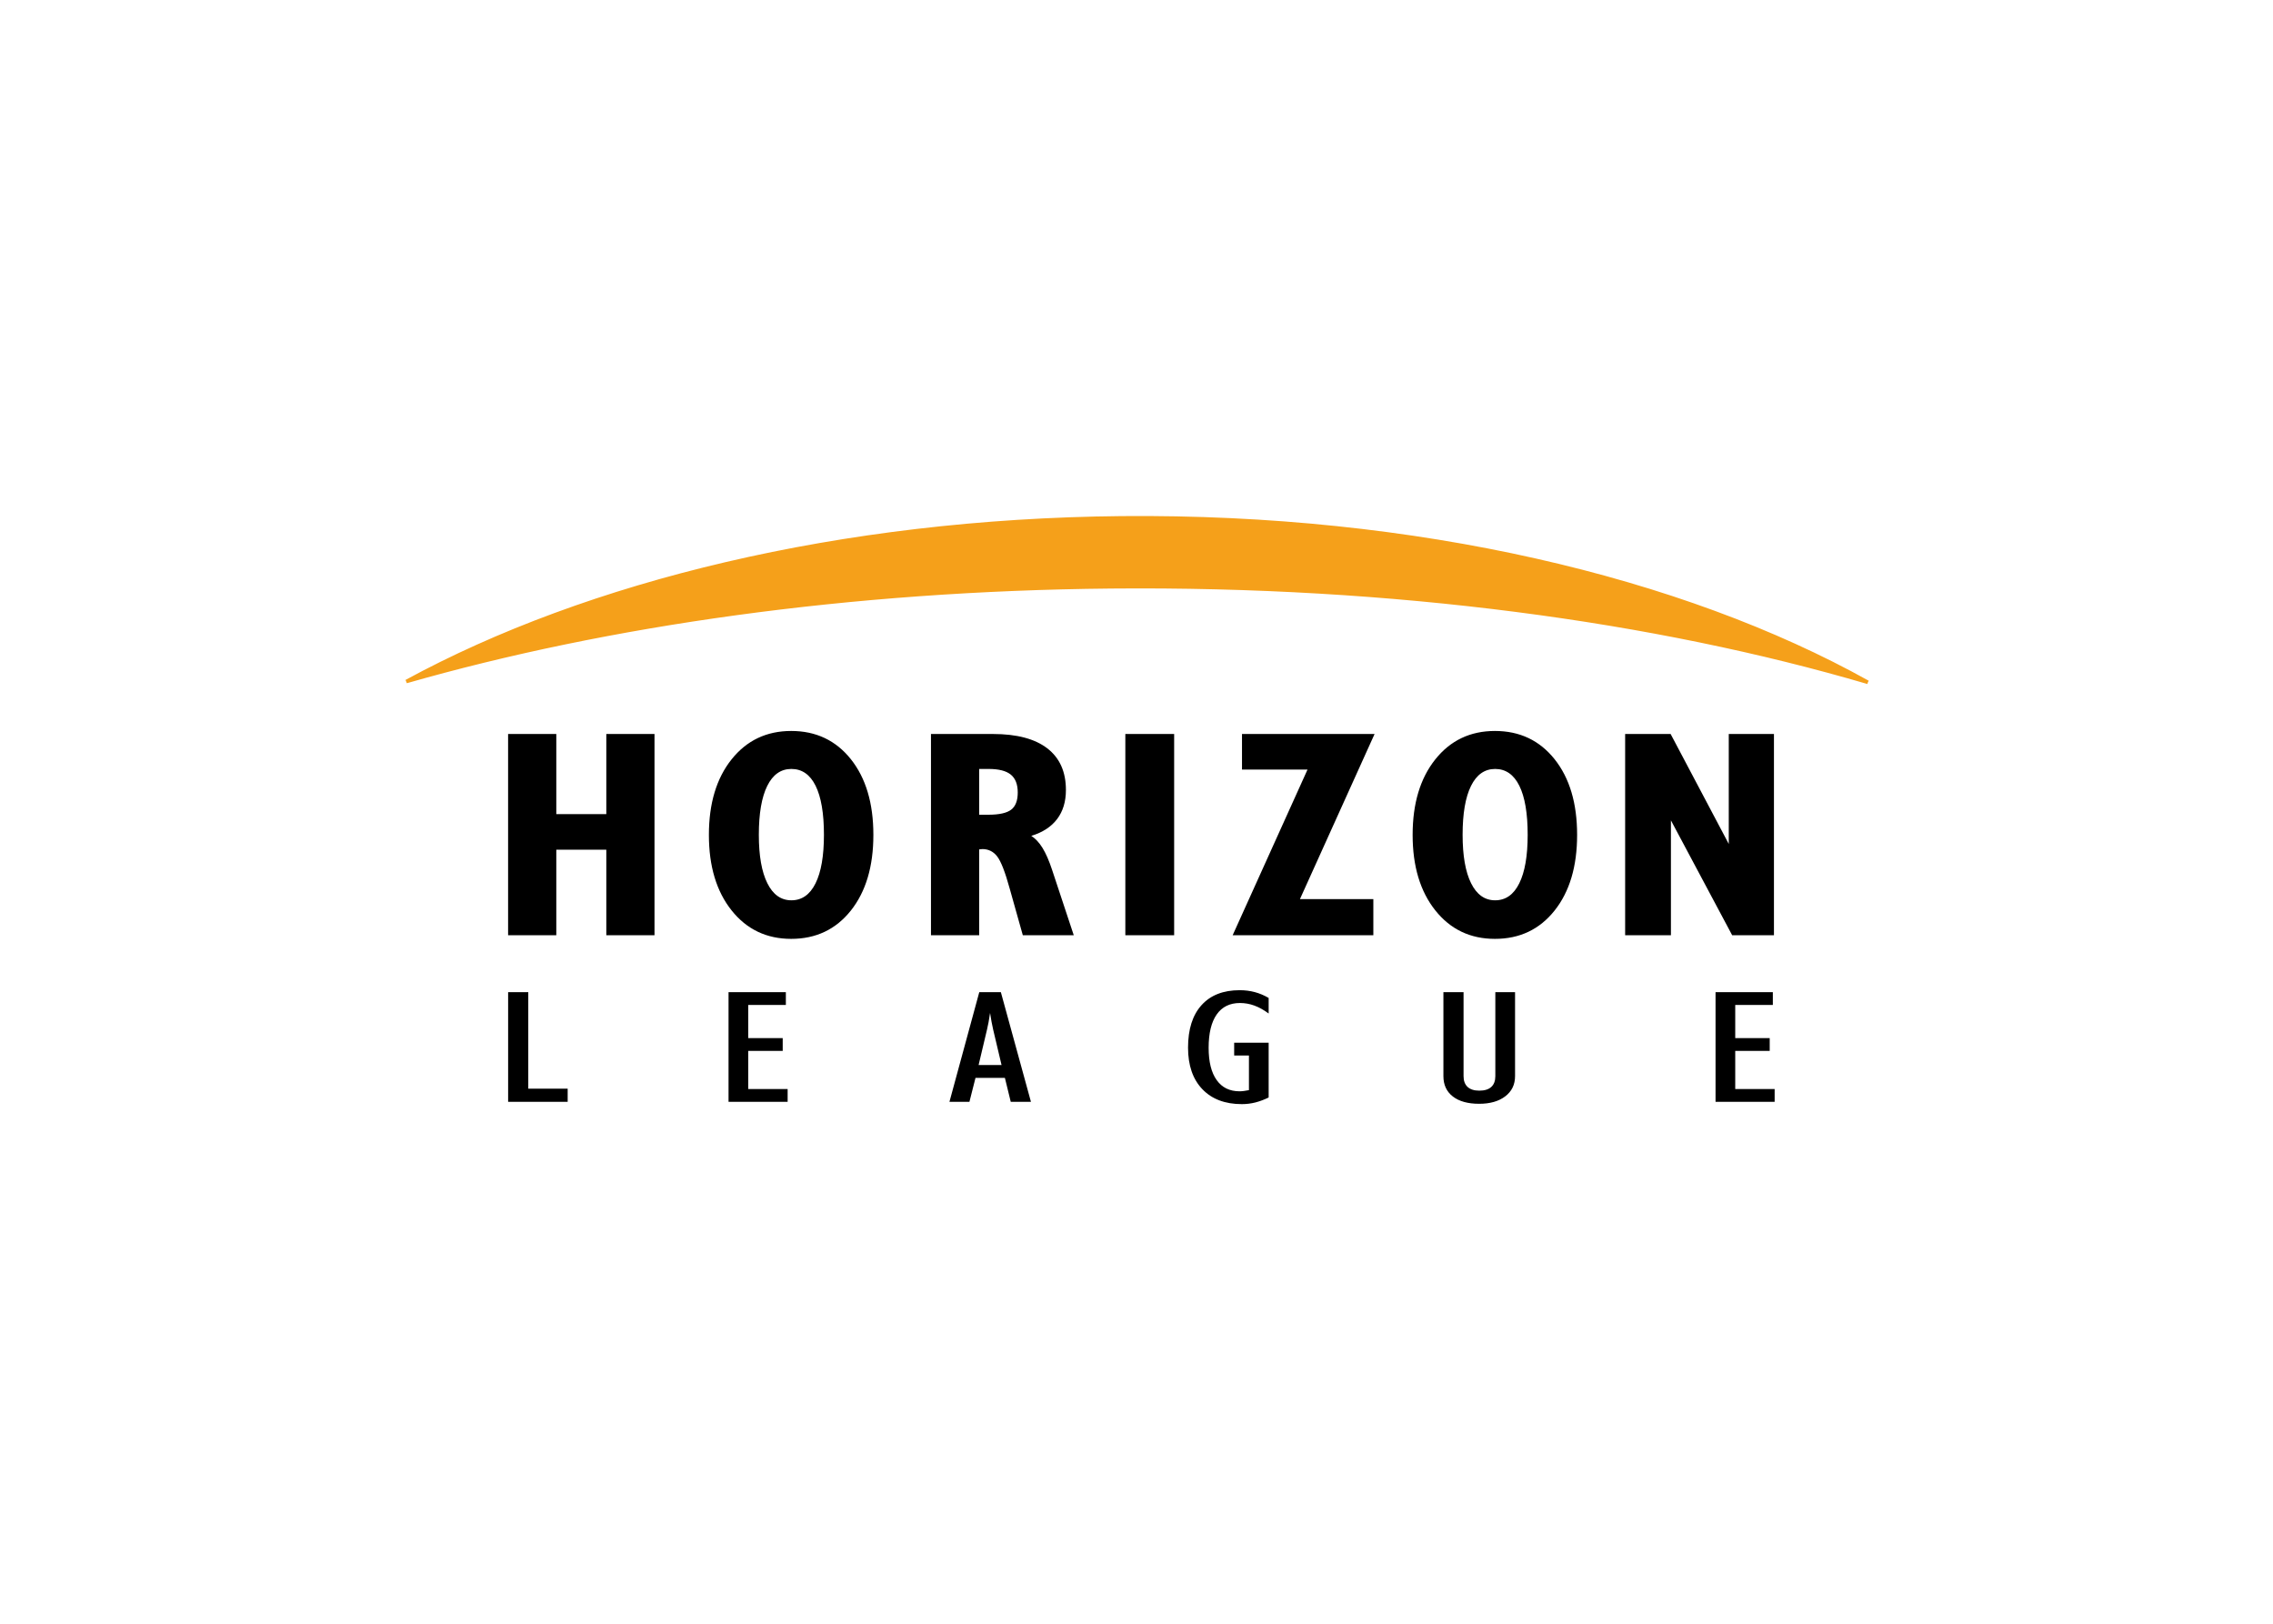 <svg clip-rule="evenodd" fill-rule="evenodd" viewBox="0 0 560 400" xmlns="http://www.w3.org/2000/svg"><g fill-rule="nonzero" transform="matrix(2.434 0 0 -2.434 -468.581 1322.38)"><path d="m50.84 29.082c-3.12 0-5.637 1.198-7.549 3.596-1.911 2.395-2.867 5.58-2.867 9.552 0 3.962.956 7.143 2.867 9.547 1.912 2.404 4.429 3.606 7.549 3.606 3.134 0 5.649-1.197 7.549-3.584 1.897-2.391 2.846-5.581 2.846-9.569 0-4-.949-7.189-2.846-9.574-1.9-2.381-4.415-3.574-7.549-3.574zm89.039 0c-3.12 0-5.636 1.198-7.547 3.596-1.911 2.395-2.867 5.58-2.867 9.552 0 3.962.956 7.143 2.867 9.547s4.427 3.606 7.547 3.606c3.133 0 5.651-1.197 7.549-3.584 1.899-2.391 2.848-5.581 2.848-9.569 0-4-.949-7.189-2.848-9.574-1.898-2.381-4.416-3.574-7.549-3.574zm-124.86.381v25.463h6.098v-10.824h6.328v10.824h6.098v-25.463h-6.098v10.139h-6.328v-10.139zm92.857 0v4.498h8.291l-9.475 20.965h17.801v-4.576h-9.285l9.442-20.887h-16.773zm48.477 0v25.463h5.793v-14.535l7.75 14.535h5.285v-25.463h-5.717v13.914l-7.357-13.914zm-87.83.002v25.461h6.1v-10.863c.037 0 .103-.007.201-.018.096-.015.165-.021.205-.021.774 0 1.399.315 1.877.937.477.626 1.001 1.968 1.568 4.026l1.67 5.939h6.446l-2.745-8.283c-.378-1.145-.778-2.059-1.199-2.748-.422-.689-.9-1.204-1.431-1.541 1.441-.44 2.533-1.153 3.273-2.133.741-.982 1.109-2.206 1.109-3.676 0-2.301-.786-4.057-2.361-5.267-1.574-1.209-3.865-1.813-6.871-1.813zm24.592 0v25.463h6.176v-25.463zm-42.252 4.422c1.339 0 2.36.71 3.063 2.129.702 1.422 1.054 3.487 1.054 6.197 0 2.672-.355 4.723-1.064 6.148-.71 1.428-1.727 2.143-3.053 2.143-1.314 0-2.328-.719-3.043-2.16-.72-1.443-1.077-3.486-1.077-6.132 0-2.687.354-4.742 1.063-6.178.707-1.432 1.726-2.148 3.052-2.148zm23.76 0h1.199c1.277 0 2.21.238 2.797.713.586.475.883 1.23.883 2.261 0 1.03-.279 1.756-.834 2.18-.556.424-1.517.637-2.885.637h-1.16zm65.281 0c1.338 0 2.36.71 3.063 2.129.703 1.422 1.054 3.487 1.054 6.197 0 2.672-.356 4.723-1.066 6.148-.708 1.428-1.723 2.143-3.051 2.143-1.314 0-2.329-.719-3.043-2.16-.715-1.442-1.072-3.485-1.072-6.131 0-2.686.353-4.742 1.062-6.178.708-1.432 1.727-2.148 3.053-2.148zm-32.32 27.99c-2.081 0-3.69.629-4.826 1.89-1.139 1.259-1.709 3.054-1.709 5.379 0 2.244.604 3.994 1.81 5.254 1.205 1.259 2.872 1.891 5.002 1.891.58 0 1.15-.071 1.707-.211.557-.142 1.118-.353 1.68-.629v-6.928h-4.363v1.619h1.869v4.379c-.221.043-.438.078-.645.108-.207.028-.389.039-.543.039-1.255 0-2.221-.472-2.896-1.422-.676-.947-1.016-2.306-1.016-4.082 0-1.838.34-3.243 1.018-4.213.679-.969 1.659-1.453 2.939-1.453.63 0 1.24.107 1.832.326.592.217 1.194.553 1.805 1.002v-1.969c-.574-.334-1.158-.58-1.76-.74-.601-.16-1.237-.24-1.904-.24zm-92.561.248v13.873h7.533v-1.661h-4.984v-12.213h-2.549zm27.887 0v13.873h7.477v-1.619h-4.985v-4.819h4.362v-1.619h-4.362v-4.195h4.76v-1.621zm31.725 0-3.775 13.873h2.529l.768-3.032h3.718l.741 3.032h2.556l-3.806-13.873zm93.156 0v13.873h7.478v-1.619h-4.986v-4.819h4.361v-1.619h-4.361v-4.195h4.758v-1.621zm-34.432.002v10.621c0 1.102.398 1.961 1.193 2.576.794.615 1.904.924 3.331.924 1.376 0 2.48-.314 3.302-.944.825-.63 1.239-1.481 1.239-2.556v-10.621h-2.495v10.621c0 .602-.171 1.058-.515 1.371-.344.314-.848.467-1.516.467-.65 0-1.143-.158-1.482-.473-.338-.315-.508-.769-.508-1.365v-10.621zm-57.359 2.629c.058.383.12.749.184 1.101.062.353.132.688.209 1.008l1.06 4.482h-2.904l1.06-4.472c.067-.283.134-.595.198-.934.061-.336.126-.73.193-1.185z" transform="matrix(.8 0 0 -.8 231.93 492.579)"/><path d="m381.582 474.239c-21.485 6.316-47.984 9.932-76.604 9.67-26.439-.244-50.964-3.761-71.331-9.588 18.329 9.972 43.952 16.29 72.397 16.56 29.8.272 56.73-6.161 75.538-16.642" fill="#f5a01a" stroke="#f5a01a" stroke-width=".36"/></g></svg>